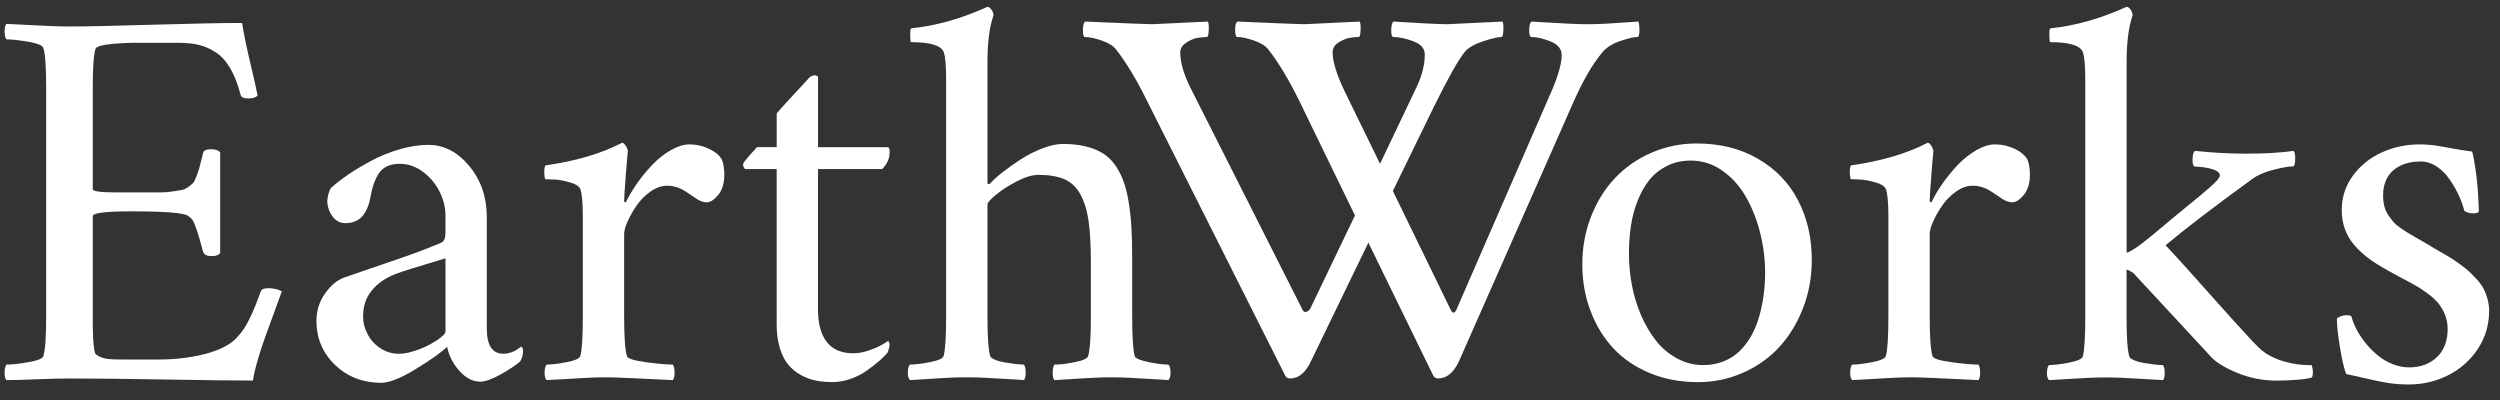 <?xml version="1.0" encoding="utf-8"?>
<!-- Generator: Adobe Illustrator 16.0.4, SVG Export Plug-In . SVG Version: 6.00 Build 0)  -->
<svg version="1.2" baseProfile="tiny" id="Layer_1" xmlns="http://www.w3.org/2000/svg" xmlns:xlink="http://www.w3.org/1999/xlink"
	 x="0px" y="0px" width="275px" height="44px" viewBox="0 0 275 44" xml:space="preserve">
<rect x="0" y="0" width="275" height="44" fill="#333333" stroke="none"/>
<g id="Paths">
	<g>
		<path fill="#FFFFFF" d="M0.71,40.105c0.609,0,1.422-0.09,2.438-0.269c1.016-0.178,1.557-0.401,1.625-0.673
			c0.203-0.645,0.305-2.1,0.305-4.367V9.637c0-2.268-0.102-3.715-0.305-4.342c-0.068-0.288-0.61-0.521-1.626-0.698
			C2.131,4.42,1.319,4.33,0.71,4.33C0.574,4.169,0.507,3.873,0.507,3.443c0-0.018,0-0.045,0-0.081c0-0.347,0.067-0.591,0.203-0.733
			c0.406,0.016,1.138,0.052,2.196,0.107c1.058,0.055,1.942,0.098,2.653,0.13C6.27,2.898,6.972,2.913,7.666,2.913
			c1.777,0,4.828-0.064,9.153-0.193c4.325-0.128,7.596-0.193,9.813-0.193c0.169,1.123,0.474,2.61,0.914,4.461
			c0.44,1.851,0.702,3.022,0.787,3.514c-0.187,0.219-0.533,0.328-1.041,0.328s-0.787-0.147-0.838-0.443
			c-0.305-1.163-0.686-2.13-1.143-2.903c-0.457-0.772-0.99-1.354-1.6-1.744c-0.609-0.391-1.228-0.66-1.854-0.808
			c-0.626-0.147-1.371-0.221-2.234-0.221H14.57c-0.271,0-0.584,0.009-0.939,0.026c-0.355,0.018-0.783,0.047-1.282,0.09
			c-0.5,0.043-0.923,0.112-1.27,0.207c-0.347,0.094-0.538,0.21-0.571,0.348c-0.203,0.636-0.305,2.055-0.305,4.255v11.167
			c0,0.241,0.846,0.361,2.539,0.361h3.123c0.728,0,1.32,0,1.777,0s0.91-0.035,1.358-0.104s0.787-0.125,1.016-0.168
			s0.465-0.156,0.711-0.338c0.245-0.182,0.419-0.329,0.521-0.441c0.102-0.112,0.22-0.346,0.355-0.7
			c0.135-0.355,0.237-0.649,0.305-0.882c0.067-0.233,0.169-0.627,0.305-1.181c0.051-0.225,0.093-0.398,0.127-0.519
			c0.051-0.276,0.347-0.415,0.889-0.415c0.457,0,0.787,0.113,0.99,0.338v11.074c-0.152,0.229-0.466,0.344-0.939,0.344
			c-0.508,0-0.821-0.155-0.939-0.467c-0.288-1.106-0.529-1.937-0.724-2.488c-0.195-0.553-0.347-0.903-0.457-1.05
			c-0.11-0.146-0.267-0.29-0.47-0.428c-0.491-0.329-2.573-0.493-6.246-0.493c-2.827,0-4.24,0.177-4.24,0.532v11.16
			c0,0.373,0,0.705,0,1s0.013,0.695,0.038,1.203c0.025,0.506,0.063,0.924,0.114,1.252c0.051,0.33,0.118,0.526,0.203,0.596
			c0.355,0.271,0.791,0.435,1.308,0.494c0.516,0.059,1.477,0.08,2.882,0.062h2.818c1.422,0,2.81-0.139,4.164-0.417
			c1.354-0.277,2.438-0.663,3.25-1.15c0.372-0.203,0.719-0.474,1.041-0.812c0.321-0.337,0.592-0.67,0.812-1
			c0.22-0.329,0.453-0.755,0.698-1.276c0.245-0.523,0.44-0.968,0.584-1.33c0.144-0.362,0.334-0.865,0.571-1.506
			c0.067-0.236,0.347-0.354,0.838-0.354c0.186,0,0.385,0.017,0.597,0.051c0.211,0.034,0.394,0.08,0.546,0.142
			c0.152,0.059,0.262,0.112,0.33,0.164c-0.187,0.506-0.482,1.319-0.889,2.44c-0.406,1.122-0.736,2.028-0.99,2.721
			s-0.512,1.488-0.774,2.39c-0.263,0.898-0.436,1.649-0.521,2.25c-2.031,0-5.205-0.037-9.521-0.113
			c-4.316-0.076-7.846-0.114-10.588-0.114c-0.948,0-2.171,0.029-3.669,0.089c-1.498,0.059-2.611,0.09-3.339,0.09
			c-0.136-0.137-0.203-0.396-0.203-0.787C0.507,40.58,0.574,40.275,0.71,40.105z"/>
		<path fill="#FFFFFF" d="M34.81,35.301c0-1.126,0.316-2.133,0.949-3.021c0.632-0.887,1.321-1.467,2.066-1.739
			c0.641-0.224,1.568-0.542,2.782-0.96c1.213-0.418,2.262-0.777,3.146-1.076c0.884-0.299,1.76-0.613,2.63-0.945
			c0.869-0.334,1.506-0.586,1.912-0.757c0.151-0.067,0.27-0.128,0.354-0.18s0.156-0.132,0.215-0.243
			c0.059-0.109,0.097-0.248,0.114-0.41c0.017-0.16,0.025-0.38,0.025-0.652v-1.613c0-0.889-0.219-1.767-0.657-2.638
			s-1.047-1.596-1.83-2.177c-0.782-0.58-1.636-0.871-2.562-0.871c-0.977,0-1.7,0.303-2.171,0.909
			c-0.471,0.606-0.816,1.524-1.035,2.753c-0.185,0.99-0.505,1.715-0.959,2.176c-0.455,0.461-1.051,0.691-1.792,0.691
			c-0.589,0-1.068-0.256-1.438-0.768c-0.371-0.512-0.556-1.094-0.556-1.742c0-0.083,0.017-0.211,0.051-0.384
			c0.034-0.174,0.084-0.36,0.152-0.559c0.067-0.198,0.135-0.338,0.203-0.421c0.508-0.463,1.13-0.947,1.866-1.451
			c0.736-0.504,1.583-1.013,2.539-1.525c0.956-0.513,1.993-0.935,3.11-1.266c1.117-0.331,2.184-0.496,3.199-0.496
			c1.709,0,3.208,0.775,4.494,2.324c1.286,1.549,1.93,3.424,1.93,5.622V36.12c0,1.86,0.605,2.792,1.816,2.792
			c0.168,0,0.336-0.018,0.504-0.051c0.168-0.034,0.311-0.072,0.429-0.115c0.117-0.043,0.239-0.1,0.365-0.167
			c0.126-0.068,0.223-0.127,0.29-0.179c0.067-0.053,0.139-0.104,0.215-0.154c0.075-0.051,0.113-0.085,0.113-0.104
			c0.169,0,0.254,0.162,0.254,0.485c0,0.407-0.102,0.78-0.304,1.12c-0.456,0.404-1.165,0.88-2.127,1.422s-1.721,0.812-2.278,0.812
			c-0.827,0-1.593-0.397-2.298-1.194s-1.153-1.679-1.343-2.646c-0.574,0.578-1.701,1.383-3.382,2.416
			c-1.681,1.033-2.968,1.551-3.863,1.551c-2.017,0-3.709-0.654-5.078-1.963C35.494,38.838,34.81,37.223,34.81,35.301z
			 M39.938,34.764c0,0.717,0.173,1.396,0.519,2.036c0.346,0.642,0.823,1.153,1.431,1.537c0.607,0.384,1.274,0.576,2,0.576
			c0.49,0,1.042-0.099,1.659-0.294c0.616-0.196,1.173-0.428,1.671-0.691c0.498-0.265,0.92-0.533,1.266-0.807
			c0.346-0.273,0.52-0.486,0.52-0.641v-8.066c-3.039,0.904-4.861,1.477-5.469,1.716c-1.115,0.427-1.993,1.033-2.634,1.818
			C40.259,32.732,39.938,33.671,39.938,34.764z"/>
		<path fill="#FFFFFF" d="M59.87,19.031c0-0.051,0-0.11,0-0.178c0-0.305,0.042-0.524,0.127-0.66c3.352-0.474,6.161-1.303,8.43-2.488
			c0.135,0,0.275,0.119,0.419,0.355c0.144,0.237,0.216,0.432,0.216,0.584c-0.034,0.237-0.11,1.126-0.229,2.666
			c-0.119,1.541-0.178,2.463-0.178,2.768c0,0.102,0.029,0.157,0.089,0.165c0.059,0.009,0.105-0.013,0.14-0.063
			c0.305-0.643,0.711-1.324,1.219-2.044c0.508-0.719,1.07-1.4,1.688-2.044c0.618-0.643,1.291-1.172,2.019-1.587
			s1.405-0.622,2.031-0.622c0.762,0,1.485,0.165,2.171,0.495s1.155,0.732,1.409,1.206c0.169,0.474,0.254,1.007,0.254,1.6
			c0,0.965-0.225,1.718-0.673,2.26c-0.449,0.542-0.876,0.812-1.282,0.812c-0.187,0-0.385-0.042-0.597-0.127
			c-0.212-0.084-0.39-0.178-0.533-0.279c-0.144-0.102-0.33-0.229-0.559-0.381c-0.229-0.152-0.394-0.262-0.495-0.33
			c-0.694-0.474-1.414-0.711-2.158-0.711c-0.609,0-1.215,0.212-1.815,0.635c-0.601,0.423-1.104,0.927-1.511,1.511
			c-0.407,0.584-0.741,1.168-1.003,1.752c-0.263,0.584-0.394,1.054-0.394,1.408v9.063c0,2.271,0.102,3.726,0.305,4.367
			c0.067,0.271,0.757,0.495,2.069,0.673c1.312,0.18,2.306,0.268,2.983,0.268c0.118,0.151,0.182,0.437,0.19,0.852
			c0.008,0.415-0.055,0.697-0.19,0.852c-4.029-0.203-6.466-0.306-7.312-0.306c-0.677,0-1.358,0.017-2.044,0.052
			c-0.686,0.033-1.49,0.079-2.412,0.139c-0.923,0.061-1.629,0.099-2.12,0.115c-0.152-0.151-0.225-0.437-0.216-0.852
			c0.008-0.415,0.08-0.698,0.216-0.852c0.559,0,1.295-0.088,2.209-0.268c0.914-0.178,1.413-0.4,1.498-0.673
			c0.186-0.644,0.279-2.101,0.279-4.367V23.83c0-1.557-0.093-2.573-0.279-3.047c-0.136-0.305-0.517-0.546-1.143-0.724
			c-0.626-0.178-1.151-0.279-1.574-0.305c-0.423-0.025-0.796-0.038-1.117-0.038C59.929,19.666,59.887,19.438,59.87,19.031z"/>
		<path fill="#FFFFFF" d="M81.731,18.066c0-0.102,0.218-0.402,0.655-0.901c0.438-0.499,0.731-0.825,0.883-0.978h2.169V12.48
			c0.306-0.372,0.757-0.88,1.353-1.523s1.111-1.197,1.545-1.663c0.434-0.465,0.668-0.724,0.702-0.774
			c0.102-0.102,0.23-0.169,0.383-0.203c0.102-0.034,0.187-0.042,0.255-0.025c0.051,0.017,0.093,0.025,0.127,0.025
			c0.102,0.034,0.162,0.085,0.179,0.152v7.719h7.567c0.084,0,0.147,0.013,0.189,0.038s0.072,0.076,0.089,0.152
			c0.017,0.076,0.025,0.14,0.025,0.19c0,0.05,0,0.136,0,0.254c0,0.626-0.27,1.219-0.81,1.777H89.98v15.438
			c0,1.574,0.325,2.771,0.975,3.593c0.649,0.821,1.615,1.231,2.898,1.231c0.54,0,1.105-0.104,1.695-0.305
			c0.59-0.203,1.038-0.391,1.341-0.561c0.304-0.169,0.565-0.33,0.785-0.48c0.118,0.051,0.177,0.187,0.177,0.404
			c0,0.104-0.017,0.221-0.051,0.354c-0.034,0.138-0.068,0.25-0.102,0.345c-0.034,0.093-0.06,0.155-0.076,0.188
			c-0.271,0.307-0.58,0.609-0.927,0.914c-0.347,0.305-0.787,0.647-1.32,1.028s-1.134,0.69-1.803,0.927
			c-0.669,0.237-1.342,0.355-2.019,0.355c-0.644,0-1.244-0.055-1.803-0.165s-1.109-0.313-1.65-0.609
			c-0.542-0.296-1.007-0.677-1.396-1.144c-0.39-0.465-0.698-1.078-0.927-1.84c-0.229-0.763-0.343-1.625-0.343-2.59V18.6H82.03
			c-0.084,0-0.156-0.063-0.215-0.19C81.761,18.282,81.731,18.168,81.731,18.066z"/>
		<path fill="#FFFFFF" d="M100.089,40.105c0.559,0,1.295-0.09,2.209-0.269c0.914-0.178,1.413-0.401,1.498-0.673
			c0.186-0.645,0.279-2.1,0.279-4.367V8.748c0-1.557-0.093-2.573-0.279-3.047c-0.305-0.711-1.507-1.066-3.605-1.066
			c-0.017,0-0.034-0.123-0.051-0.368s-0.021-0.495-0.013-0.749s0.055-0.389,0.14-0.406c2.691-0.271,5.476-1.058,8.354-2.361
			c0.152,0,0.3,0.106,0.444,0.317c0.144,0.212,0.216,0.419,0.216,0.622c-0.44,1.27-0.66,2.979-0.66,5.129v13.305
			c0,0.085,0.059,0.127,0.178,0.127c0.034,0,0.093-0.042,0.178-0.127c0.321-0.355,0.774-0.762,1.358-1.219
			c0.584-0.457,1.244-0.922,1.98-1.396c0.736-0.474,1.523-0.872,2.361-1.193c0.838-0.321,1.587-0.482,2.247-0.482
			c0.914,0,1.727,0.085,2.438,0.254s1.333,0.411,1.866,0.724c0.533,0.313,0.99,0.732,1.371,1.257
			c0.381,0.525,0.694,1.104,0.939,1.739c0.245,0.635,0.444,1.405,0.597,2.311c0.152,0.906,0.258,1.845,0.317,2.818
			c0.059,0.974,0.089,2.104,0.089,3.39v6.475c0,2.269,0.093,3.724,0.279,4.367c0.051,0.187,0.347,0.354,0.889,0.508
			c0.542,0.152,1.075,0.263,1.6,0.33c0.524,0.068,0.931,0.103,1.219,0.103c0.152,0.168,0.229,0.457,0.229,0.863
			c0,0.018,0,0.033,0,0.051c0,0.373-0.076,0.636-0.229,0.787c-0.542-0.035-1.231-0.076-2.069-0.127
			c-0.838-0.052-1.583-0.094-2.234-0.127c-0.652-0.035-1.316-0.052-1.993-0.052c-0.677,0-1.337,0.017-1.98,0.052
			c-0.644,0.033-1.38,0.075-2.209,0.127c-0.83,0.051-1.515,0.092-2.057,0.127c-0.136-0.151-0.199-0.437-0.19-0.852
			c0.008-0.415,0.072-0.698,0.19-0.852c0.575,0,1.32-0.088,2.234-0.268c0.914-0.178,1.405-0.4,1.473-0.673
			c0.203-0.644,0.305-2.101,0.305-4.367v-5.89c0-1.896-0.085-3.432-0.254-4.608c-0.169-1.176-0.474-2.158-0.914-2.945
			s-1.028-1.337-1.765-1.65c-0.736-0.313-1.68-0.47-2.831-0.47c-0.677,0-1.473,0.237-2.387,0.711
			c-0.914,0.474-1.68,0.969-2.298,1.485c-0.618,0.517-0.927,0.868-0.927,1.054v12.314c0,2.27,0.102,3.725,0.305,4.367
			c0.034,0.137,0.211,0.271,0.533,0.406c0.321,0.136,0.694,0.236,1.117,0.305c0.423,0.068,0.821,0.123,1.193,0.165
			s0.66,0.063,0.863,0.063c0.118,0.15,0.182,0.436,0.19,0.851c0.008,0.415-0.055,0.698-0.19,0.851
			c-0.542-0.033-1.236-0.076-2.082-0.127c-0.847-0.051-1.591-0.093-2.234-0.127c-0.644-0.033-1.308-0.051-1.993-0.051
			c-0.685,0-1.346,0.018-1.98,0.051c-0.635,0.034-1.367,0.076-2.196,0.127c-0.83,0.051-1.515,0.094-2.057,0.127
			c-0.152-0.15-0.229-0.414-0.229-0.787C99.86,40.58,99.937,40.275,100.089,40.105z"/>
	</g>
	<g>
		<path fill="#FFFFFF" d="M174.055,29.087c0-1.879,0.322-3.639,0.967-5.28c0.646-1.643,1.523-3.052,2.638-4.229
			c1.11-1.177,2.448-2.104,4.011-2.781c1.562-0.677,3.219-1.016,4.966-1.016c2.548,0,4.788,0.559,6.726,1.676
			c1.935,1.117,3.408,2.64,4.418,4.57c1.01,1.93,1.516,4.122,1.516,6.577c0,1.879-0.322,3.647-0.968,5.308
			c-0.646,1.657-1.521,3.085-2.623,4.278c-1.104,1.192-2.433,2.134-3.986,2.817c-1.553,0.687-3.204,1.028-4.952,1.028
			c-1.918,0-3.677-0.33-5.271-0.99c-1.597-0.66-2.935-1.564-4.013-2.716c-1.078-1.152-1.918-2.522-2.521-4.113
			C174.355,32.625,174.055,30.915,174.055,29.087z M179.184,27.889c0,1.174,0.108,2.338,0.328,3.494
			c0.221,1.157,0.559,2.262,1.014,3.316c0.457,1.054,1.007,1.984,1.647,2.793c0.642,0.808,1.411,1.453,2.308,1.938
			s1.852,0.729,2.865,0.729c0.812,0,1.56-0.137,2.242-0.408c0.686-0.271,1.271-0.646,1.762-1.123
			c0.491-0.477,0.916-1.033,1.279-1.67c0.364-0.639,0.655-1.343,0.875-2.117c0.221-0.771,0.385-1.562,0.494-2.372
			c0.109-0.808,0.165-1.636,0.165-2.485c0-1.463-0.183-2.916-0.545-4.361c-0.363-1.445-0.884-2.764-1.56-3.954
			c-0.678-1.19-1.543-2.155-2.6-2.895c-1.057-0.74-2.209-1.11-3.46-1.11c-0.979,0-1.858,0.196-2.638,0.587
			c-0.775,0.391-1.424,0.91-1.938,1.556c-0.516,0.646-0.945,1.411-1.292,2.295s-0.592,1.806-0.733,2.768
			C179.255,25.827,179.184,26.833,179.184,27.889z"/>
		<path fill="#FFFFFF" d="M203.48,19.031c0-0.051,0-0.11,0-0.178c0-0.305,0.043-0.524,0.127-0.66
			c3.353-0.474,6.162-1.303,8.431-2.488c0.136,0,0.274,0.119,0.419,0.355c0.145,0.237,0.216,0.432,0.216,0.584
			c-0.034,0.237-0.11,1.126-0.229,2.666c-0.116,1.541-0.178,2.463-0.178,2.768c0,0.102,0.029,0.157,0.09,0.165
			c0.061,0.009,0.104-0.013,0.141-0.063c0.305-0.643,0.711-1.324,1.219-2.044c0.51-0.719,1.07-1.4,1.688-2.044
			c0.617-0.643,1.291-1.172,2.02-1.587s1.405-0.622,2.031-0.622c0.762,0,1.484,0.165,2.171,0.495s1.153,0.732,1.409,1.206
			c0.169,0.474,0.254,1.007,0.254,1.6c0,0.965-0.227,1.718-0.674,2.26s-0.877,0.812-1.281,0.812c-0.188,0-0.387-0.042-0.598-0.127
			c-0.213-0.084-0.391-0.178-0.532-0.279s-0.33-0.229-0.56-0.381c-0.229-0.152-0.395-0.262-0.496-0.33
			c-0.692-0.474-1.412-0.711-2.158-0.711c-0.607,0-1.215,0.212-1.813,0.635c-0.601,0.423-1.104,0.927-1.511,1.511
			c-0.407,0.584-0.74,1.168-1.003,1.752c-0.265,0.584-0.396,1.054-0.396,1.408v9.063c0,2.271,0.104,3.726,0.305,4.367
			c0.068,0.271,0.76,0.495,2.07,0.673c1.312,0.18,2.307,0.268,2.982,0.268c0.118,0.151,0.182,0.437,0.189,0.852
			c0.01,0.415-0.056,0.697-0.189,0.852c-4.027-0.203-6.467-0.306-7.312-0.306c-0.677,0-1.356,0.017-2.043,0.052
			c-0.687,0.033-1.49,0.079-2.412,0.139c-0.924,0.061-1.629,0.099-2.121,0.115c-0.15-0.151-0.225-0.437-0.215-0.852
			c0.008-0.415,0.08-0.698,0.215-0.852c0.561,0,1.295-0.088,2.209-0.268c0.914-0.178,1.414-0.4,1.498-0.673
			c0.188-0.644,0.279-2.101,0.279-4.367V23.83c0-1.557-0.093-2.573-0.279-3.047c-0.135-0.305-0.517-0.546-1.143-0.724
			c-0.626-0.178-1.15-0.279-1.574-0.305c-0.423-0.026-0.795-0.038-1.117-0.038C203.541,19.666,203.498,19.438,203.48,19.031z"/>
		<path fill="#FFFFFF" d="M225.395,40.156c0.56,0,1.295-0.09,2.209-0.268c0.914-0.179,1.412-0.402,1.498-0.674
			c0.188-0.646,0.278-2.102,0.278-4.374V8.754c0-1.56-0.093-2.577-0.278-3.051c-0.306-0.711-1.508-1.068-3.604-1.068
			c-0.019,0-0.034-0.123-0.052-0.368s-0.021-0.495-0.014-0.749c0.008-0.254,0.055-0.389,0.142-0.406
			c2.69-0.271,5.476-1.058,8.354-2.361c0.151,0,0.301,0.106,0.443,0.317c0.145,0.212,0.216,0.419,0.216,0.622
			c-0.438,1.27-0.659,2.98-0.659,5.132v20.993c0.456-0.17,1.062-0.547,1.814-1.133s1.756-1.412,3.009-2.48
			c0.491-0.407,1.062-0.878,1.714-1.412s1.168-0.958,1.551-1.273c0.381-0.313,0.752-0.632,1.115-0.954
			c0.364-0.322,0.633-0.585,0.801-0.789c0.17-0.204,0.254-0.356,0.254-0.458c0-0.119-0.033-0.221-0.103-0.306
			s-0.155-0.157-0.269-0.216c-0.108-0.059-0.239-0.114-0.394-0.165c-0.153-0.051-0.305-0.093-0.457-0.127
			c-0.151-0.034-0.317-0.063-0.495-0.089c-0.178-0.026-0.33-0.042-0.457-0.051c-0.127-0.008-0.258-0.017-0.394-0.025
			s-0.229-0.021-0.279-0.038c-0.136-0.203-0.187-0.521-0.151-0.952c0.035-0.431,0.127-0.681,0.278-0.749
			c1.896,0.203,3.783,0.305,5.662,0.305c2.015,0,3.741-0.102,5.181-0.305c0.117,0.187,0.174,0.487,0.164,0.901
			c-0.009,0.415-0.062,0.682-0.164,0.8c-0.523,0-1.272,0.127-2.248,0.382c-0.974,0.255-1.737,0.585-2.297,0.992
			c-4.334,3.156-7.517,5.592-9.548,7.305c0.796,0.85,1.681,1.814,2.653,2.9c0.972,1.086,1.845,2.062,2.615,2.928
			s1.521,1.705,2.26,2.521c0.736,0.813,1.367,1.502,1.893,2.062c0.523,0.562,0.922,0.95,1.192,1.172
			c0.711,0.561,1.573,0.977,2.59,1.246c0.897,0.238,1.743,0.356,2.539,0.356c0.103,0,0.203,0,0.306,0
			c0.066,0.098,0.117,0.31,0.151,0.636c0,0.082,0,0.156,0,0.221c0,0.213-0.034,0.375-0.103,0.489
			c-0.221,0.103-0.721,0.187-1.498,0.254s-1.559,0.104-2.336,0.104c-1.559,0-3.019-0.283-4.379-0.851
			c-1.363-0.565-2.314-1.144-2.856-1.734c-3.386-3.646-6.195-6.678-8.431-9.094c-0.066-0.102-0.179-0.193-0.33-0.278
			c-0.151-0.087-0.278-0.153-0.381-0.204l-0.179-0.053v5.192c0,2.273,0.103,3.733,0.306,4.378c0.035,0.135,0.213,0.271,0.533,0.407
			s0.693,0.237,1.116,0.306c0.423,0.067,0.821,0.123,1.192,0.166s0.66,0.062,0.863,0.062c0.117,0.148,0.183,0.423,0.189,0.824
			c0.008,0.402-0.055,0.678-0.189,0.826c-0.543-0.033-1.234-0.074-2.082-0.123c-0.848-0.051-1.592-0.09-2.233-0.123
			c-0.646-0.033-1.31-0.049-1.993-0.049s-1.348,0.017-1.979,0.049c-0.635,0.031-1.367,0.072-2.196,0.123
			c-0.829,0.049-1.515,0.09-2.058,0.123c-0.151-0.148-0.229-0.402-0.229-0.766C225.165,40.616,225.241,40.32,225.395,40.156z"/>
		<path fill="#FFFFFF" d="M257.057,35.027c0.32-0.237,0.676-0.355,1.065-0.355c0.237,0,0.415,0.042,0.532,0.127
			c0.137,0.51,0.344,1.025,0.623,1.543c0.279,0.52,0.621,1.02,1.027,1.506c0.405,0.484,0.848,0.918,1.319,1.301
			c0.476,0.381,1.007,0.688,1.601,0.918s1.186,0.345,1.776,0.345c1.253,0,2.271-0.376,3.062-1.129
			c0.787-0.753,1.181-1.788,1.181-3.106c0-0.574-0.104-1.111-0.317-1.609c-0.212-0.498-0.466-0.92-0.762-1.269
			c-0.296-0.347-0.711-0.714-1.244-1.104c-0.533-0.389-1.016-0.696-1.447-0.926c-0.432-0.228-1.002-0.531-1.713-0.912
			c-0.712-0.381-1.279-0.697-1.701-0.953c-0.645-0.37-1.211-0.748-1.701-1.127c-0.49-0.381-0.955-0.823-1.396-1.332
			c-0.438-0.508-0.776-1.082-1.016-1.726c-0.237-0.642-0.354-1.344-0.354-2.104c0-1.413,0.409-2.677,1.23-3.793
			c0.82-1.116,1.879-1.967,3.174-2.555c1.295-0.587,2.67-0.881,4.126-0.881c0.651,0,1.267,0.043,1.837,0.13
			c0.572,0.087,1.223,0.201,1.948,0.339c0.728,0.139,1.405,0.244,2.038,0.313c0.416,1.784,0.656,3.958,0.728,6.521
			c0,0.188-0.192,0.279-0.584,0.279c-0.423,0-0.762-0.093-1.016-0.279c-0.146-0.592-0.363-1.188-0.647-1.788
			c-0.285-0.6-0.625-1.18-1.018-1.737s-0.86-1.015-1.407-1.37s-1.112-0.533-1.7-0.533c-0.914,0-1.688,0.165-2.322,0.495
			c-0.635,0.33-1.103,0.77-1.396,1.319c-0.296,0.55-0.443,1.18-0.443,1.89c0,0.423,0.041,0.816,0.127,1.179
			c0.084,0.364,0.229,0.698,0.433,1.002c0.203,0.306,0.401,0.566,0.597,0.787c0.194,0.219,0.479,0.457,0.852,0.709
			c0.373,0.254,0.683,0.453,0.928,0.596c0.244,0.145,0.605,0.353,1.078,0.621c0.475,0.271,0.839,0.482,1.093,0.636
			c0.203,0.136,0.55,0.343,1.041,0.621s0.869,0.5,1.137,0.659c0.267,0.16,0.617,0.397,1.054,0.709
			c0.438,0.312,0.787,0.588,1.056,0.824c0.267,0.237,0.562,0.533,0.884,0.889c0.323,0.354,0.574,0.697,0.752,1.027
			c0.18,0.329,0.327,0.709,0.448,1.142s0.182,0.866,0.182,1.307c0,1.552-0.411,2.95-1.237,4.198
			c-0.824,1.248-1.908,2.213-3.254,2.896c-1.347,0.682-2.793,1.023-4.345,1.023c-0.812,0-1.563-0.057-2.26-0.165
			c-0.694-0.108-1.508-0.274-2.438-0.495c-0.932-0.22-1.66-0.381-2.185-0.48c-0.237-0.609-0.466-1.588-0.687-2.935
			C257.169,36.867,257.057,35.807,257.057,35.027z"/>
	</g>
	<path fill="#FFFFFF" d="M126.722,2.664c0.195,0,2.246-0.097,6.152-0.293c0.078,0.157,0.107,0.479,0.088,0.967
		c-0.02,0.489-0.088,0.732-0.205,0.732c-0.274,0-0.606,0.029-0.996,0.088c-0.391,0.059-0.811,0.234-1.26,0.527
		c-0.45,0.293-0.674,0.655-0.674,1.084c0,1.172,0.449,2.618,1.348,4.336l12.13,24.023c0.116,0.196,0.272,0.245,0.469,0.146
		c0.194-0.097,0.332-0.244,0.41-0.438l4.862-10.137l-6.151-12.656c-1.133-2.304-2.267-4.179-3.397-5.625
		c-0.312-0.39-0.84-0.712-1.582-0.967c-0.743-0.253-1.348-0.381-1.816-0.381c-0.157,0-0.234-0.293-0.234-0.879
		c0-0.39,0.078-0.664,0.234-0.82c4.492,0.196,6.954,0.293,7.381,0.293c0.156,0,2.188-0.097,6.096-0.293
		c0.076,0.157,0.105,0.479,0.088,0.967c-0.021,0.489-0.088,0.732-0.205,0.732c-0.273,0-0.598,0.029-0.967,0.088
		c-0.372,0.059-0.782,0.225-1.229,0.498c-0.451,0.274-0.676,0.645-0.676,1.113c0,1.016,0.449,2.461,1.35,4.336l3.867,7.91
		l4.102-8.613c0.546-1.21,0.82-2.344,0.82-3.398c0-0.664-0.42-1.152-1.262-1.465c-0.84-0.312-1.572-0.469-2.195-0.469
		c-0.158,0-0.234-0.244-0.234-0.732c0-0.488,0.078-0.81,0.234-0.967c3.125,0.196,5.098,0.293,5.918,0.293
		c0.154,0,2.187-0.097,6.094-0.293c0.078,0.157,0.107,0.479,0.088,0.967c-0.02,0.489-0.088,0.732-0.205,0.732
		c-0.391,0-1.064,0.157-2.021,0.469c-0.957,0.313-1.631,0.703-2.021,1.172c-0.703,0.86-1.836,2.871-3.397,6.035l-4.513,9.258
		l6.388,13.125c0.233,0.432,0.469,0.333,0.703-0.293L170.79,9.754c0.664-1.601,0.996-2.832,0.996-3.691
		c0-0.664-0.401-1.162-1.201-1.494c-0.801-0.332-1.515-0.498-2.14-0.498c-0.156,0-0.233-0.244-0.233-0.732
		c0-0.488,0.078-0.81,0.233-0.967c3.125,0.196,5.117,0.293,5.978,0.293c0.897,0,1.642-0.019,2.228-0.059
		c0.586-0.039,1.19-0.078,1.815-0.117c0.625-0.039,1.21-0.078,1.759-0.117c0.078,0.234,0.116,0.527,0.116,0.879
		c0,0.547-0.079,0.82-0.233,0.82c-0.392,0-1.017,0.146-1.875,0.439c-0.859,0.293-1.504,0.694-1.935,1.201
		c-1.133,1.329-2.266,3.301-3.397,5.918l-12.422,28.125c-0.586,1.25-1.349,1.875-2.285,1.875c-0.233,0-0.409-0.1-0.526-0.293
		l-7.147-14.646l-6.328,13.064c-0.586,1.25-1.349,1.875-2.284,1.875c-0.234,0-0.41-0.1-0.527-0.293l-15.234-30.293
		c-1.133-2.304-2.266-4.179-3.398-5.625c-0.313-0.39-0.84-0.712-1.582-0.967c-0.743-0.253-1.348-0.381-1.816-0.381
		c-0.157,0-0.234-0.253-0.234-0.762c0-0.469,0.078-0.781,0.234-0.938C123.831,2.567,126.292,2.664,126.722,2.664z"/>
</g>
</svg>

